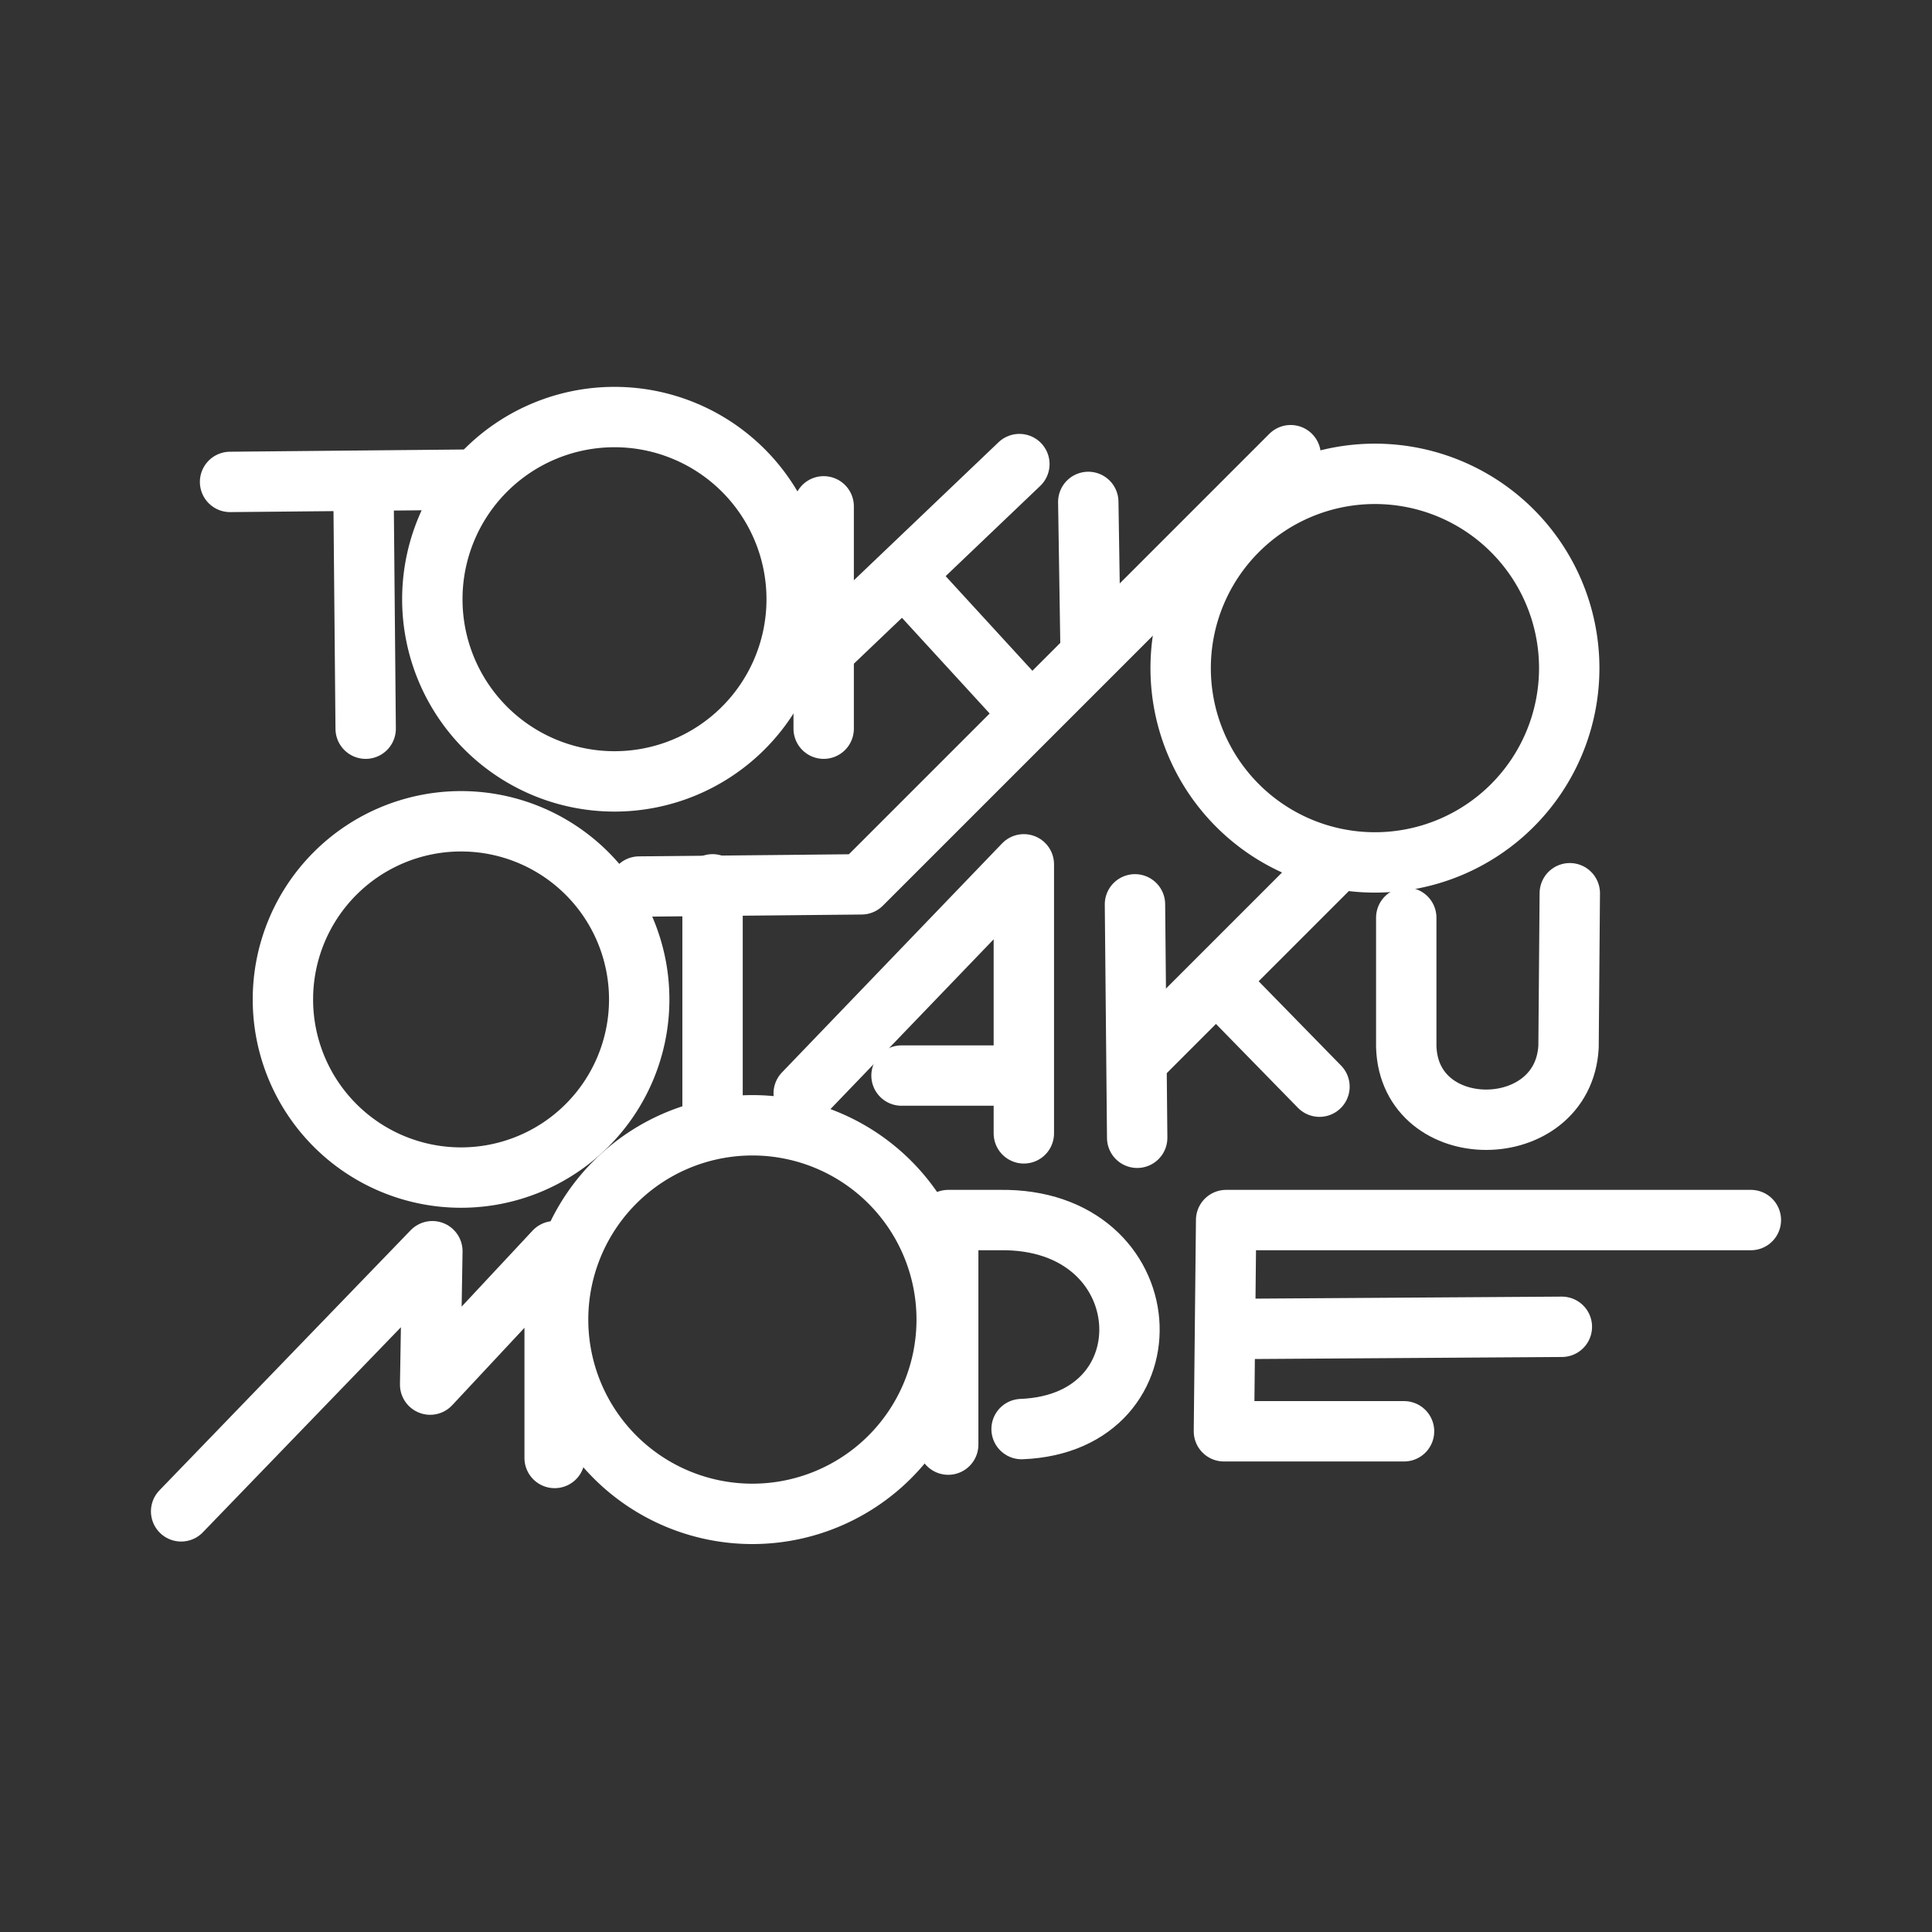 <ns0:svg xmlns:ns0="http://www.w3.org/2000/svg" viewBox="0 0 48 48" style="stroke-width:1.5px"><ns0:rect x="0" y="0" width="48" height="48" fill="#333333" stroke="none"/><ns0:defs style="stroke-width:1.5px"><ns0:style style="stroke-width:1.5px">.a{fill:none;stroke:#fff;stroke-linecap:round;stroke-linejoin:round;}</ns0:style></ns0:defs><ns0:path class="a" d="M19.793,14.9a4.526,4.526,0,1,1,0-.025" style="stroke-width:1.5px" /><ns0:path class="a" d="M38.987,16.613a4.827,4.827,0,1,1,0-.027" style="stroke-width:1.5px" /><ns0:path class="a" d="M23.52,32.798a4.827,4.827,0,1,1,0-.027" style="stroke-width:1.5px" /><ns0:path class="a" d="M15.881,24.843a4.426,4.426,0,1,1,0-.025" style="stroke-width:1.5px" /><ns0:path class="a" d="M13.78,36.223V31.086l-3.093,3.314.055-3.314L4.5,37.549" style="stroke-width:1.5px" /><ns0:path class="a" d="M34.883,35.56H30.408l.055-5.248H43.5" style="stroke-width:1.5px" /><ns0:path class="a" d="M30.463,33.019l8.341-.055" style="stroke-width:1.5px" /><ns0:path class="a" d="M15.88,22.026l5.524-.055L32.066,11.309" style="stroke-width:1.5px" /><ns0:path class="a" d="M27.093,16.005,27.038,12.47" style="stroke-width:1.5px" /><ns0:path class="a" d="M25.547,17.663l-3.038-3.314" style="stroke-width:1.5px" /><ns0:path class="a" d="M25.326,11.53,20.52,16.115" style="stroke-width:1.5px" /><ns0:path class="a" d="M20.464,12.58v5.524" style="stroke-width:1.5px" /><ns0:path class="a" d="M17.703,21.971v5.966" style="stroke-width:1.5px" /><ns0:path class="a" d="M5.716,11.973l5.8-.055" style="stroke-width:1.5px" /><ns0:path class="a" d="M9.03,12.083l.055,6.021" style="stroke-width:1.5px" /><ns0:path class="a" d="M25.381,35.505c3.803-.15,3.507-5.263-.552-5.193H23.558v5.579" style="stroke-width:1.5px" /><ns0:path class="a" d="M19.968,27.164l5.469-5.69v6.684" style="stroke-width:1.5px" /><ns0:path class="a" d="M25.381,26.722h-2.983" style="stroke-width:1.5px" /><ns0:path class="a" d="M28.198,22.468l.055,5.8" style="stroke-width:1.5px" /><ns0:path class="a" d="M28.364,26.225l4.751-4.751" style="stroke-width:1.5px" /><ns0:path class="a" d="M30.352,24.512l2.43,2.486" style="stroke-width:1.5px" /><ns0:path class="a" d="M34.938,22.8v3.204c.074,2.438,3.904,2.404,4.032,0l.031-3.812" style="stroke-width:1.5px" /></ns0:svg>
